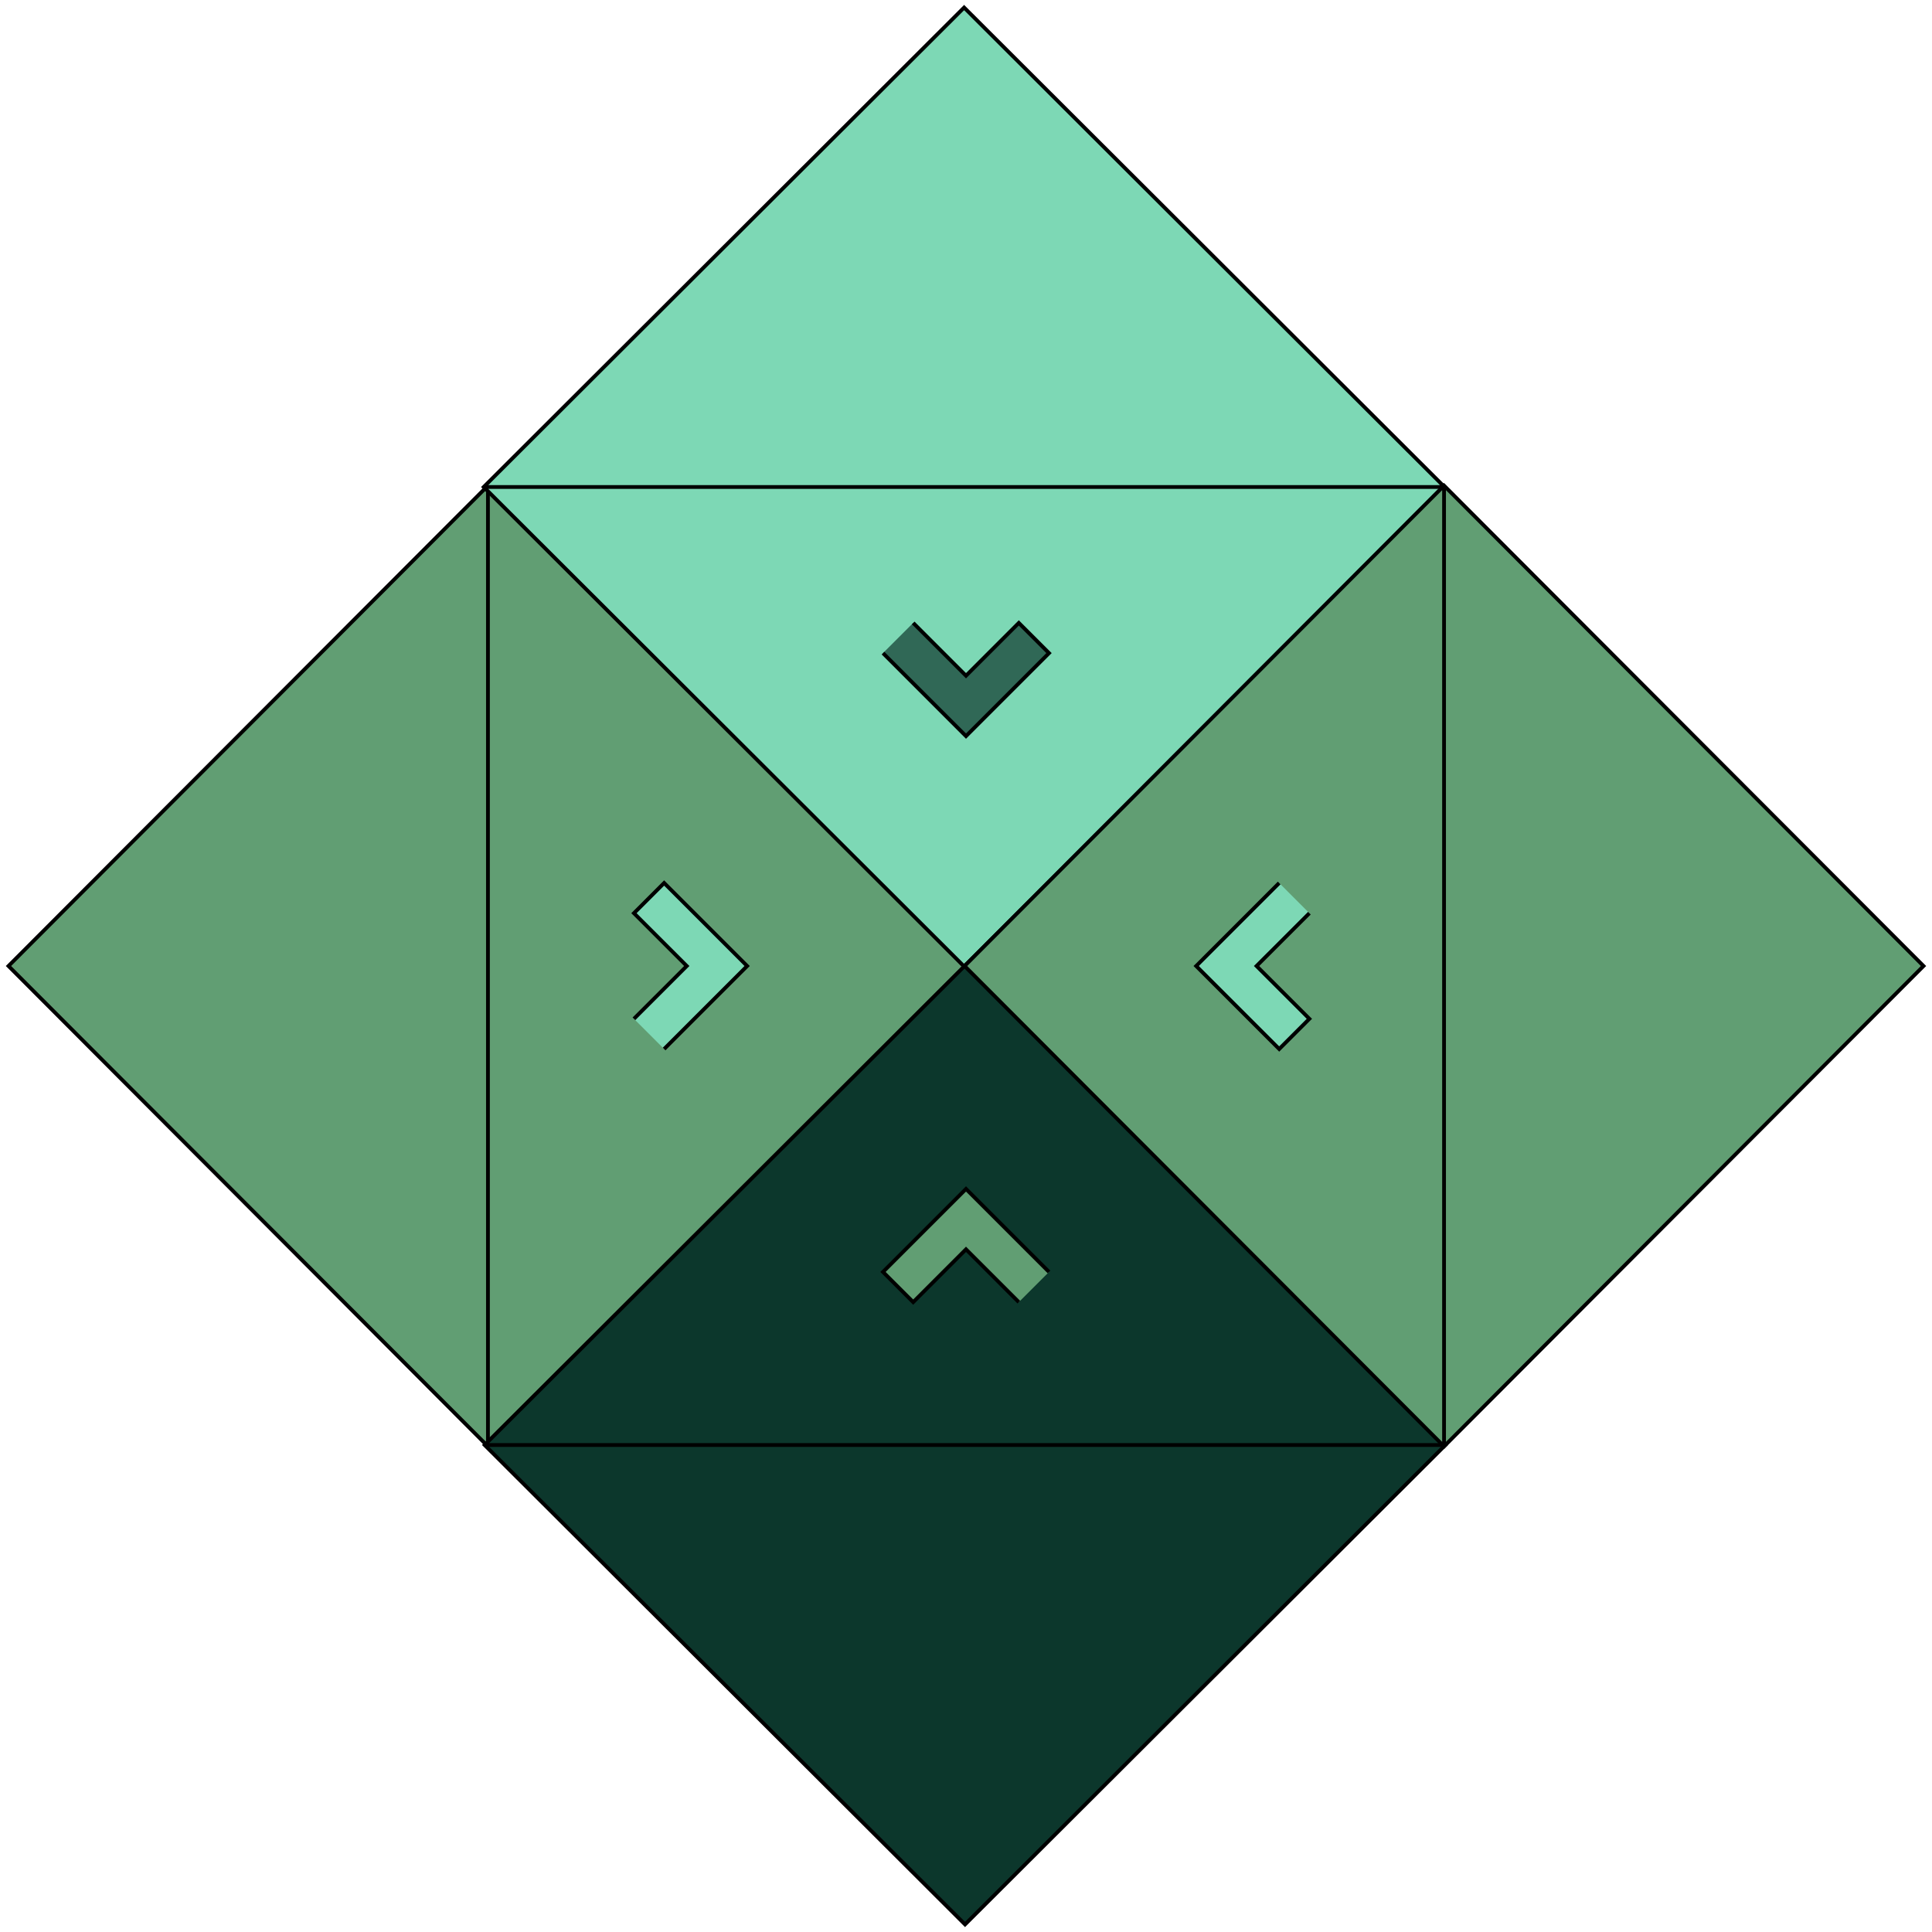 <svg width="512" height="512" xmlns="http://www.w3.org/2000/svg">

 <g>
  <title>Layer 1</title>
  <g id="svg_22">
   <g id="svg_16">
    <path transform="rotate(90 129.311 256)" stroke="#000" id="svg_9" d="m2,256l254.622,0m-254.622,-0l127.311,-127.062l127.311,127.062l-127.311,127.062l-127.311,-127.062z" fill="#619E73"/>
    <path stroke="#000" id="svg_10" d="m128.189,129.062l254.622,0m-254.622,-0l127.311,-127.062l127.311,127.062l-127.311,127.062l-127.311,-127.062z" fill="#7DD8B5"/>
    <path stroke="#000" id="svg_11" d="m128.433,382.938l254.622,0m-254.622,-0l127.311,-127.062l127.311,127.062l-127.311,127.062l-127.311,-127.062z" fill="#0C372C"/>
    <path transform="rotate(90 382.689 256)" stroke="#000" id="svg_12" d="m255.378,256l254.622,0m-254.622,-0l127.311,-127.062l127.311,127.062l-127.311,127.062l-127.311,-127.062z" fill="#619E73"/>
   </g>
   <path transform="rotate(90 256 330.079)" id="svg_18" d="m271,316.084l-13.999,13.996l13.999,13.996l-8,8.003l-22,-21.999l22,-22.001" stroke="#000" fill="#619E73"/>
   <path id="svg_19" d="m347,242.005l-13.999,13.996l13.999,13.996l-8,8.003l-22,-21.999l22,-22.001" stroke="#000" fill="#7DD8B5"/>
   <path transform="rotate(-90 256 180.079)" id="svg_20" d="m271,166.084l-13.999,13.996l13.999,13.996l-8,8.003l-22,-21.999l22,-22.001" stroke="#000" fill="#306856"/>
   <path transform="rotate(180 183 256)" id="svg_21" d="m198,242.005l-13.999,13.996l13.999,13.996l-8,8.003l-22,-21.999l22,-22.001" stroke="#000" fill="#7DD8B5"/>
  </g>
 </g>
</svg>